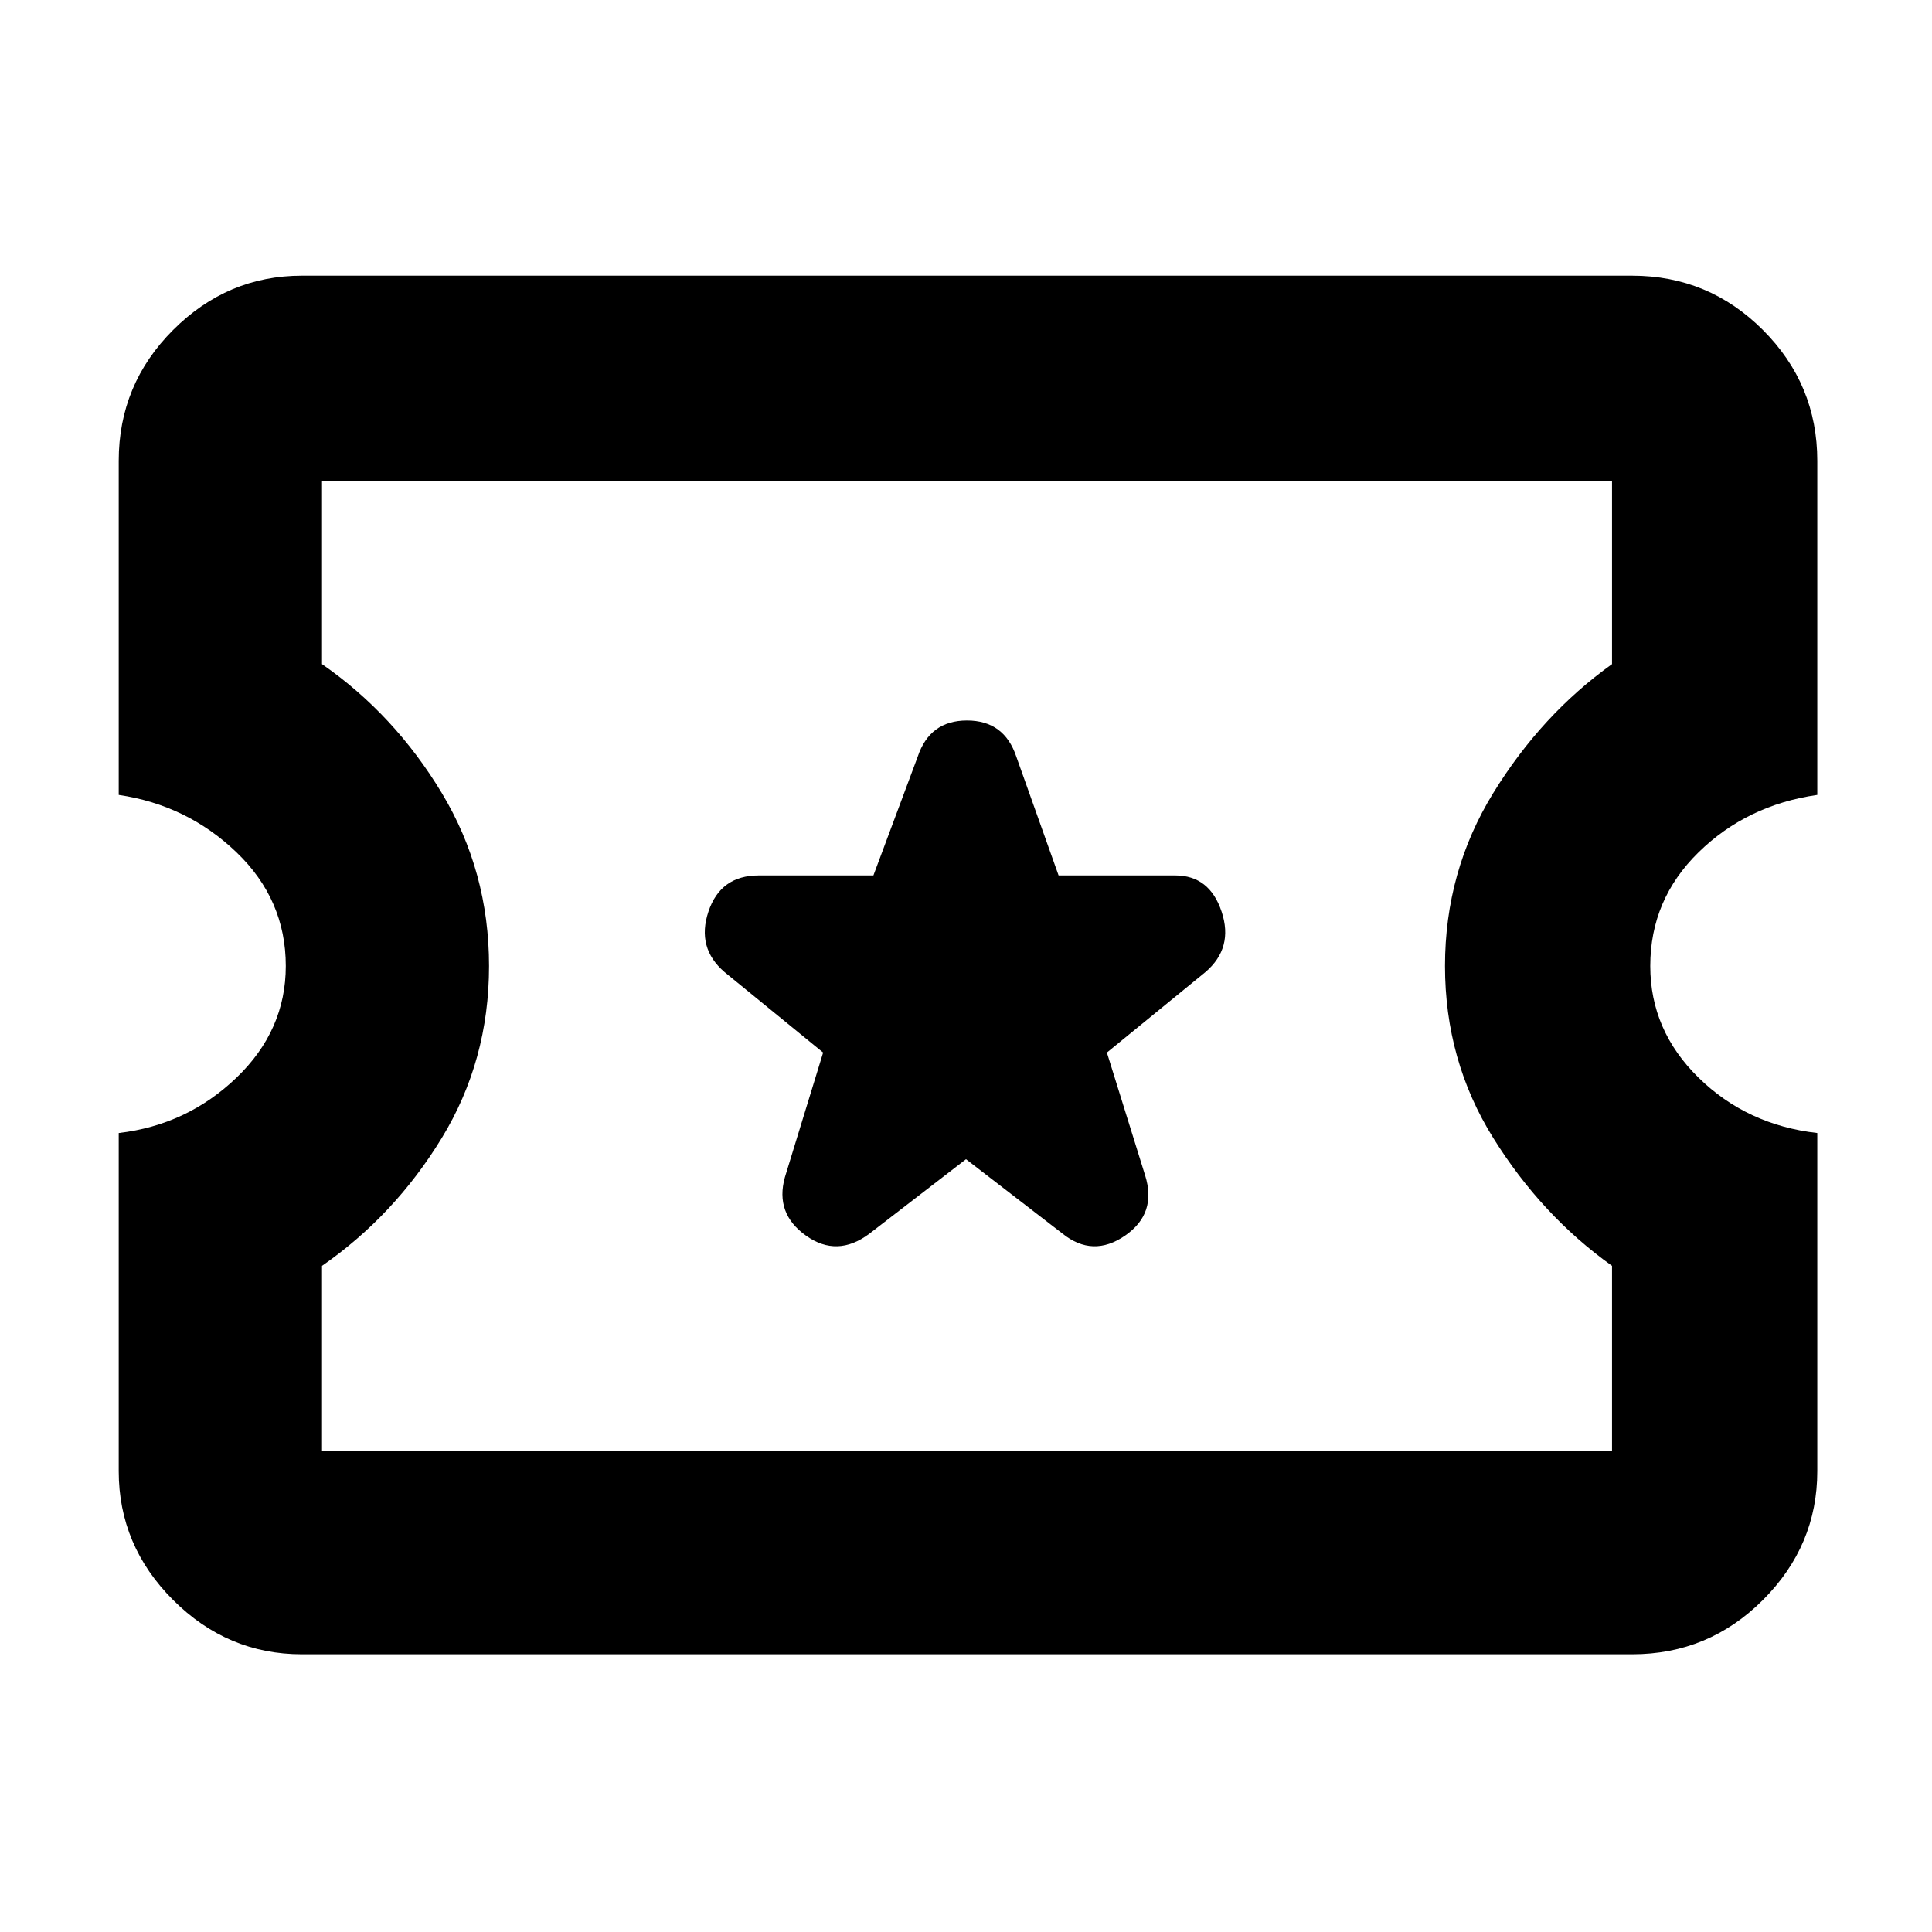 <svg xmlns="http://www.w3.org/2000/svg" height="40" width="40"><path d="M6.25 34.25q-1.542 0-2.667-1.125Q2.458 32 2.458 30.458v-7q1.417-.166 2.438-1.146Q5.917 21.333 5.917 20q0-1.375-1.021-2.354-1.021-.979-2.438-1.188V9.542q0-1.584 1.125-2.709T6.25 5.708h27.542q1.583 0 2.708 1.125 1.125 1.125 1.125 2.709v6.916q-1.458.209-2.458 1.188-1 .979-1 2.354 0 1.333 1 2.312 1 .98 2.458 1.146v7q0 1.542-1.125 2.667-1.125 1.125-2.708 1.125Zm.417-4.208h26.708v-3.834q-1.458-1.041-2.458-2.646-1-1.604-1-3.562 0-1.958 1-3.583 1-1.625 2.458-2.667V9.958H6.667v3.792q1.5 1.042 2.479 2.667.979 1.625.979 3.583 0 1.958-.979 3.562-.979 1.605-2.479 2.646ZM20 24l2 1.542q.625.5 1.292.041.666-.458.416-1.25l-.791-2.541 2.041-1.667q.584-.5.334-1.25-.25-.75-.959-.75h-2.416l-.875-2.458q-.25-.75-1.021-.75-.771 0-1.021.75l-.917 2.458h-2.375q-.791 0-1.041.75-.25.75.333 1.25l2.042 1.667-.792 2.583q-.208.75.438 1.208.645.459 1.312-.041Zm.042-4.042Z"/></svg>